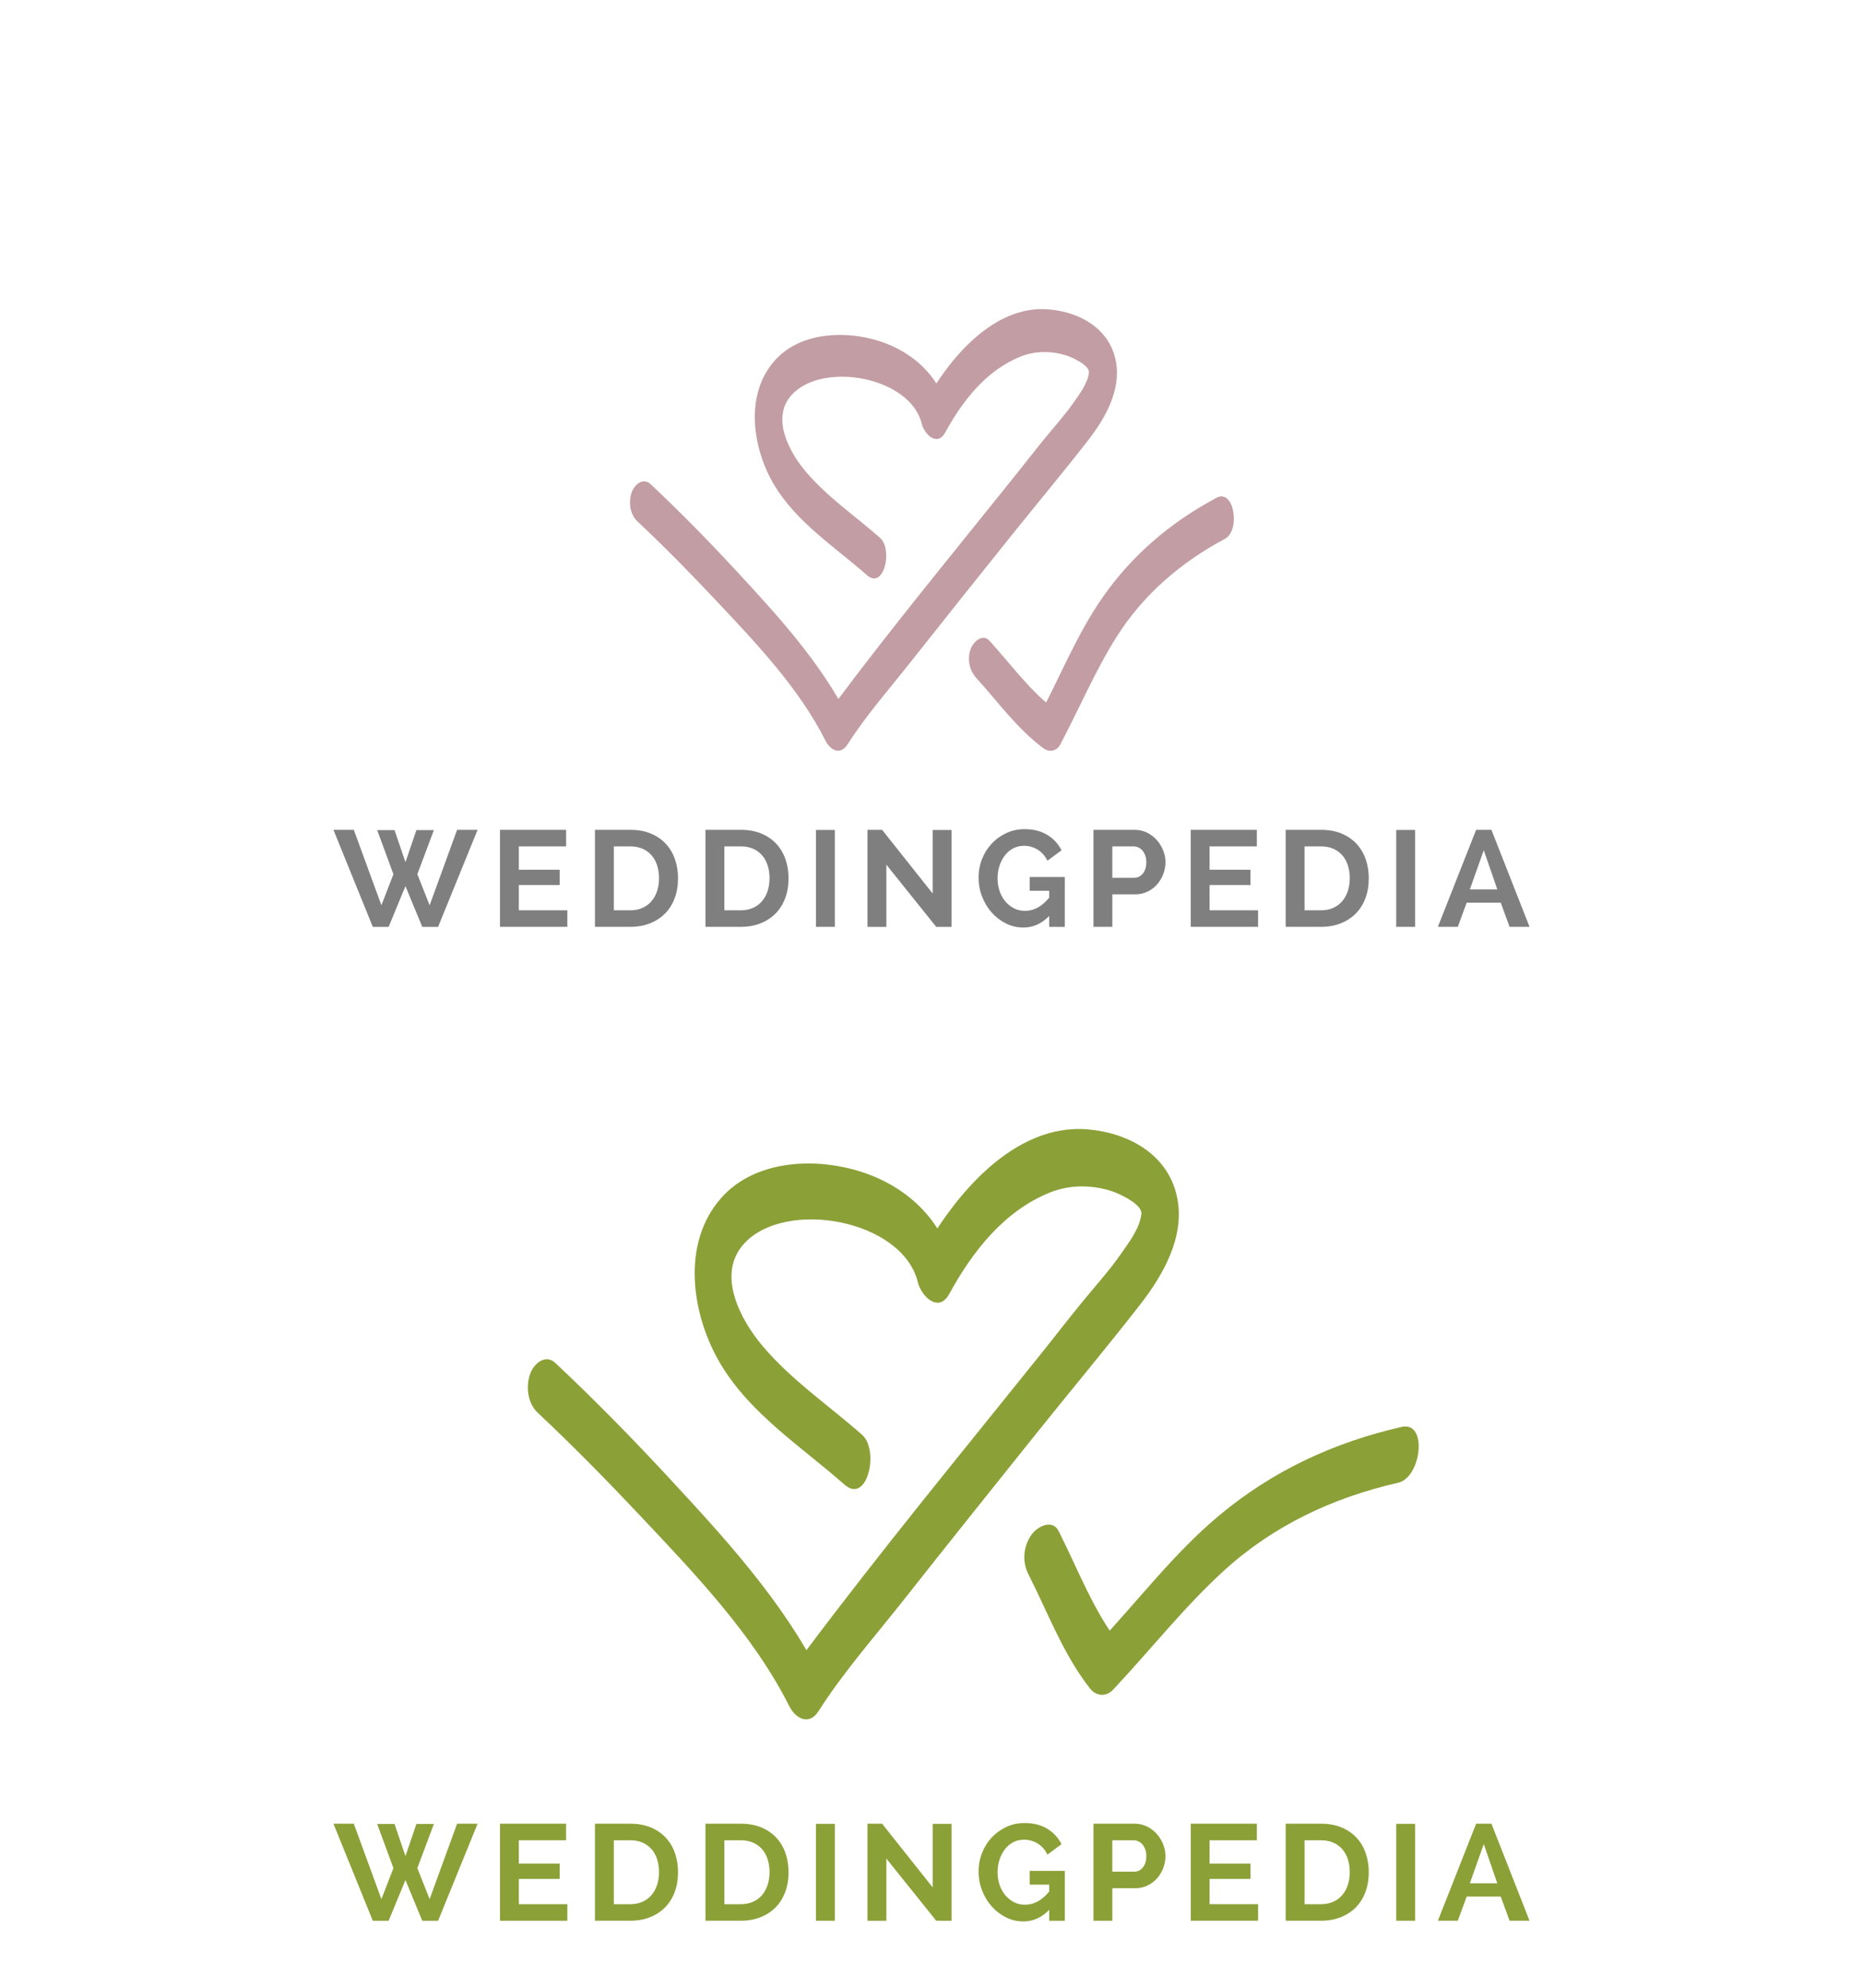 <?xml version="1.0" encoding="UTF-8" standalone="no"?>
<!-- Generator: Adobe Illustrator 16.0.0, SVG Export Plug-In . SVG Version: 6.00 Build 0)  -->

<svg
   xmlns:dc="http://purl.org/dc/elements/1.1/"
   xmlns:cc="http://creativecommons.org/ns#"
   xmlns:rdf="http://www.w3.org/1999/02/22-rdf-syntax-ns#"
   xmlns:svg="http://www.w3.org/2000/svg"
   xmlns="http://www.w3.org/2000/svg"
   xmlns:sodipodi="http://sodipodi.sourceforge.net/DTD/sodipodi-0.dtd"
   xmlns:inkscape="http://www.inkscape.org/namespaces/inkscape"
   version="1.1"
   id="Layer_1"
   x="0px"
   y="0px"
   width="150px"
   height="160px"
   viewBox="0 0 150 160"
   enable-background="new 0 0 150 160"
   xml:space="preserve"
   inkscape:version="0.48.2 r9819"
   sodipodi:docname="weddingpedia.svg"><defs
   id="defs79" /><sodipodi:namedview
   pagecolor="#ffffff"
   bordercolor="#666666"
   borderopacity="1"
   objecttolerance="10"
   gridtolerance="10"
   guidetolerance="10"
   inkscape:pageopacity="0"
   inkscape:pageshadow="2"
   inkscape:window-width="1268"
   inkscape:window-height="955"
   id="namedview77"
   showgrid="false"
   inkscape:zoom="2"
   inkscape:cx="52.595938"
   inkscape:cy="75.337792"
   inkscape:window-x="0"
   inkscape:window-y="0"
   inkscape:window-maximized="0"
   inkscape:current-layer="Layer_1" />
<g
   id="g3"
   style="fill:#c29da3;fill-opacity:1"
   transform="matrix(0.748,0,0,0.748,18.936,16.746)">
	<g
   id="g5"
   style="fill:#c29da3;fill-opacity:1">
		<path
   d="m 43.299,33.72 c 2.87,2.693 5.634,5.511 8.333,8.377 4.318,4.585 9.057,9.533 11.909,15.226 0.518,1.029 1.611,1.591 2.366,0.408 1.997,-3.133 4.525,-5.999 6.821,-8.907 3.555,-4.503 7.139,-8.983 10.727,-13.46 2.763,-3.448 5.607,-6.841 8.322,-10.328 1.848,-2.373 3.618,-5.421 3.018,-8.563 -0.671,-3.506 -3.868,-5.271 -7.176,-5.565 -5.995,-0.533 -10.813,5.347 -13.39,10.045 0.844,0.318 1.687,0.634 2.529,0.953 -0.996,-4.058 -4.175,-6.748 -8.108,-7.788 -3.524,-0.933 -7.969,-0.609 -10.553,2.275 -3.305,3.688 -2.411,9.502 -0.073,13.41 2.415,4.036 6.527,6.658 9.972,9.697 1.845,1.628 2.819,-2.771 1.417,-4.009 -2.686,-2.37 -5.698,-4.403 -8.024,-7.162 -1.747,-2.072 -3.728,-5.72 -1.508,-8.197 3.306,-3.687 12.777,-1.983 14.017,3.066 0.278,1.136 1.67,2.522 2.53,0.953 1.877,-3.424 4.411,-6.679 8.113,-8.167 1.55,-0.621 3.261,-0.626 4.844,-0.148 0.778,0.235 2.595,1.113 2.514,1.862 -0.128,1.174 -1.002,2.305 -1.652,3.237 -0.876,1.254 -1.896,2.401 -2.871,3.576 -1.19,1.436 -2.327,2.923 -3.494,4.378 -6.406,7.989 -12.935,15.905 -19.076,24.105 -0.377,0.502 -0.759,1.007 -1.097,1.536 0.789,0.137 1.577,0.271 2.365,0.408 -3.015,-6.014 -7.732,-11.145 -12.26,-16.03 -2.93,-3.161 -5.957,-6.249 -9.1,-9.198 -0.809,-0.76 -1.742,0.063 -2.031,0.877 -0.362,1.026 -0.202,2.365 0.616,3.133 l 0,0 z"
   id="path7"
   style="fill:#c29da3;fill-opacity:1"
   inkscape:connector-curvature="0" />
	</g>
	<g
   id="g9"
   style="fill:#c29da3;fill-opacity:1">
		<path
   d="m 79.783,50.583 c 2.324,2.553 4.422,5.49 7.22,7.552 0.63,0.464 1.423,0.319 1.807,-0.404 2.046,-3.856 3.735,-7.898 6.069,-11.594 2.883,-4.564 6.932,-8.015 11.653,-10.54 1.707,-0.912 1.002,-5.435 -0.904,-4.416 -4.929,2.635 -9.089,6.153 -12.294,10.767 -2.719,3.914 -4.497,8.386 -6.724,12.581 0.604,-0.134 1.206,-0.27 1.809,-0.404 -2.797,-2.061 -4.896,-5 -7.22,-7.553 -0.762,-0.838 -1.766,0.129 -2.03,0.876 -0.387,1.094 -0.155,2.29 0.614,3.135 l 0,0 z"
   id="path11"
   style="fill:#c29da3;fill-opacity:1"
   inkscape:connector-curvature="0" />
	</g>
</g>
<g
   id="g13"
   style="fill:#000000;fill-opacity:0.502">
	<path
   fill="#A4B0B0"
   d="M30.369,66.817h1.396l0.881,2.585l0.88-2.585h1.408l-1.331,3.553l0.989,2.497l2.211-6.071h1.65l-3.179,7.81   h-1.276l-1.353-3.278l-1.354,3.278h-1.275l-3.169-7.81h1.64l2.222,6.071l0.968-2.497L30.369,66.817z"
   id="path15"
   style="fill:#000000;fill-opacity:0.502" />
	<path
   fill="#A4B0B0"
   d="M45.68,73.274v1.331h-5.423v-7.81h5.324v1.331h-3.806v1.881h3.289v1.231h-3.289v2.035H45.68z"
   id="path17"
   style="fill:#000000;fill-opacity:0.502" />
	<path
   fill="#A4B0B0"
   d="M47.903,74.605v-7.81h2.838c0.638,0,1.197,0.103,1.678,0.308c0.479,0.205,0.882,0.484,1.204,0.836   s0.564,0.765,0.726,1.237c0.162,0.474,0.242,0.978,0.242,1.513c0,0.594-0.09,1.131-0.27,1.611s-0.438,0.892-0.775,1.232   c-0.337,0.341-0.742,0.604-1.215,0.792c-0.474,0.187-1.003,0.28-1.59,0.28H47.903z M53.062,70.689c0-0.374-0.052-0.719-0.154-1.034   s-0.253-0.586-0.451-0.813s-0.441-0.403-0.731-0.528s-0.618-0.187-0.984-0.187h-1.32v5.147h1.32c0.374,0,0.706-0.066,0.995-0.198   c0.29-0.132,0.532-0.313,0.727-0.544c0.194-0.231,0.343-0.504,0.445-0.819S53.062,71.057,53.062,70.689z"
   id="path19"
   style="fill:#000000;fill-opacity:0.502" />
	<path
   fill="#A4B0B0"
   d="M56.801,74.605v-7.81h2.838c0.638,0,1.197,0.103,1.678,0.308c0.479,0.205,0.882,0.484,1.204,0.836   s0.564,0.765,0.726,1.237c0.162,0.474,0.242,0.978,0.242,1.513c0,0.594-0.09,1.131-0.27,1.611s-0.438,0.892-0.775,1.232   c-0.337,0.341-0.742,0.604-1.215,0.792c-0.474,0.187-1.003,0.28-1.59,0.28H56.801z M61.96,70.689c0-0.374-0.052-0.719-0.154-1.034   s-0.253-0.586-0.451-0.813s-0.441-0.403-0.731-0.528s-0.618-0.187-0.984-0.187h-1.32v5.147h1.32c0.374,0,0.706-0.066,0.995-0.198   c0.29-0.132,0.532-0.313,0.727-0.544c0.194-0.231,0.343-0.504,0.445-0.819S61.96,71.057,61.96,70.689z"
   id="path21"
   style="fill:#000000;fill-opacity:0.502" />
	<path
   fill="#A4B0B0"
   d="M65.7,74.605v-7.799h1.519v7.799H65.7z"
   id="path23"
   style="fill:#000000;fill-opacity:0.502" />
	<path
   fill="#A4B0B0"
   d="M71.365,69.601v5.005h-1.518v-7.81h1.177l4.07,5.126v-5.115h1.518v7.799H75.38L71.365,69.601z"
   id="path25"
   style="fill:#000000;fill-opacity:0.502" />
	<path
   fill="#A4B0B0"
   d="M84.476,73.726c-0.601,0.623-1.294,0.935-2.078,0.935c-0.499,0-0.969-0.109-1.408-0.33   c-0.439-0.22-0.823-0.515-1.149-0.885c-0.327-0.37-0.583-0.798-0.771-1.282c-0.187-0.483-0.28-0.985-0.28-1.507   c0-0.535,0.094-1.039,0.28-1.513c0.188-0.473,0.447-0.887,0.781-1.242c0.334-0.356,0.727-0.639,1.178-0.848   s0.939-0.313,1.468-0.313c0.712,0,1.32,0.154,1.826,0.462c0.506,0.309,0.888,0.723,1.144,1.243l-1.133,0.836   c-0.19-0.389-0.453-0.686-0.786-0.891c-0.334-0.205-0.702-0.309-1.105-0.309c-0.323,0-0.614,0.07-0.874,0.209   c-0.262,0.14-0.482,0.33-0.666,0.572s-0.326,0.521-0.43,0.836c-0.102,0.315-0.153,0.649-0.153,1.001   c0,0.367,0.055,0.71,0.165,1.028c0.109,0.319,0.264,0.597,0.462,0.831s0.431,0.42,0.698,0.556s0.562,0.203,0.886,0.203   c0.719,0,1.368-0.355,1.946-1.066v-0.551h-1.572v-1.11h2.827v4.015h-1.255V73.726z"
   id="path27"
   style="fill:#000000;fill-opacity:0.502" />
	<path
   fill="#A4B0B0"
   d="M88.041,74.605v-7.81h3.311c0.359,0,0.691,0.075,0.996,0.225c0.305,0.15,0.566,0.349,0.787,0.595   c0.219,0.245,0.392,0.524,0.516,0.836c0.125,0.312,0.188,0.625,0.188,0.94c0,0.33-0.059,0.65-0.176,0.962   c-0.117,0.312-0.282,0.589-0.495,0.831s-0.47,0.437-0.771,0.583s-0.631,0.22-0.989,0.22h-1.849v2.618H88.041z M89.558,70.656h1.76   c0.279,0,0.512-0.113,0.699-0.341s0.28-0.535,0.28-0.924c0-0.198-0.029-0.376-0.088-0.533c-0.059-0.158-0.136-0.292-0.231-0.402   c-0.095-0.109-0.207-0.192-0.335-0.247s-0.259-0.082-0.391-0.082h-1.694V70.656z"
   id="path29"
   style="fill:#000000;fill-opacity:0.502" />
	<path
   fill="#A4B0B0"
   d="M101.295,73.274v1.331h-5.423v-7.81h5.324v1.331H97.39v1.881h3.289v1.231H97.39v2.035H101.295z"
   id="path31"
   style="fill:#000000;fill-opacity:0.502" />
	<path
   fill="#A4B0B0"
   d="M103.517,74.605v-7.81h2.838c0.639,0,1.197,0.103,1.678,0.308s0.883,0.484,1.205,0.836   s0.564,0.765,0.726,1.237c0.161,0.474,0.242,0.978,0.242,1.513c0,0.594-0.09,1.131-0.27,1.611s-0.438,0.892-0.775,1.232   s-0.743,0.604-1.216,0.792c-0.473,0.187-1.002,0.28-1.59,0.28H103.517z M108.677,70.689c0-0.374-0.053-0.719-0.154-1.034   c-0.104-0.315-0.254-0.586-0.451-0.813c-0.198-0.228-0.441-0.403-0.731-0.528s-0.618-0.187-0.985-0.187h-1.319v5.147h1.319   c0.375,0,0.707-0.066,0.996-0.198s0.531-0.313,0.727-0.544c0.193-0.231,0.342-0.504,0.445-0.819   C108.625,71.397,108.677,71.057,108.677,70.689z"
   id="path33"
   style="fill:#000000;fill-opacity:0.502" />
	<path
   fill="#A4B0B0"
   d="M112.416,74.605v-7.799h1.519v7.799H112.416z"
   id="path35"
   style="fill:#000000;fill-opacity:0.502" />
	<path
   fill="#A4B0B0"
   d="M115.771,74.605l3.08-7.81h1.232l3.068,7.81h-1.605l-0.715-1.947h-2.74l-0.715,1.947H115.771z    M119.466,68.435l-1.121,3.157h2.211L119.466,68.435z"
   id="path37"
   style="fill:#000000;fill-opacity:0.502" />
</g>
<g
   id="g39"
   style="fill:#8ba037;fill-opacity:1">
	<g
   id="g41"
   style="fill:#8ba037;fill-opacity:1">
		<path
   fill="#A4B0B0"
   d="M43.299,113.72c2.87,2.693,5.634,5.512,8.333,8.377c4.318,4.585,9.056,9.533,11.91,15.227    c0.517,1.029,1.611,1.592,2.365,0.408c1.997-3.134,4.525-5.999,6.821-8.907c3.555-4.504,7.139-8.983,10.727-13.46    c2.764-3.448,5.607-6.842,8.322-10.328c1.848-2.373,3.617-5.421,3.018-8.562c-0.672-3.507-3.867-5.271-7.176-5.566    c-5.995-0.532-10.813,5.348-13.39,10.046c0.844,0.318,1.687,0.634,2.529,0.953c-0.996-4.058-4.175-6.748-8.108-7.789    c-3.525-0.932-7.969-0.607-10.553,2.275c-3.306,3.688-2.411,9.502-0.073,13.41c2.415,4.037,6.527,6.659,9.972,9.698    c1.844,1.627,2.819-2.771,1.417-4.01c-2.686-2.369-5.698-4.402-8.024-7.162c-1.747-2.071-3.728-5.72-1.508-8.195    c3.306-3.688,12.777-1.984,14.017,3.066c0.279,1.136,1.671,2.521,2.53,0.952c1.878-3.424,4.412-6.679,8.115-8.168    c1.549-0.621,3.26-0.626,4.843-0.147c0.778,0.235,2.595,1.112,2.514,1.862c-0.128,1.173-1.002,2.305-1.652,3.236    c-0.876,1.255-1.895,2.402-2.87,3.575c-1.191,1.437-2.328,2.924-3.495,4.378c-6.406,7.99-12.935,15.905-19.076,24.105    c-0.377,0.503-0.759,1.007-1.097,1.537c0.788,0.136,1.577,0.271,2.365,0.406c-3.015-6.014-7.731-11.146-12.26-16.03    c-2.93-3.16-5.957-6.249-9.1-9.197c-0.809-0.76-1.742,0.063-2.03,0.877C42.321,111.614,42.481,112.952,43.299,113.72    L43.299,113.72z"
   id="path43"
   style="fill:#8ba037;fill-opacity:1" />
	</g>
	<g
   id="g45"
   style="fill:#8ba037;fill-opacity:1"
   transform="matrix(0.988,0.154,-0.154,0.988,24.42,-12.949)">
		<path
   d="m 79.207,129.027 c 2.021,2.8 3.774,5.955 6.32,8.319 0.574,0.533 1.379,0.478 1.842,-0.198 2.468,-3.6 4.603,-7.426 7.339,-10.834 3.38,-4.211 7.792,-7.182 12.769,-9.157 1.799,-0.714 1.61,-5.288 -0.401,-4.49 -5.194,2.062 -9.724,5.089 -13.43,9.312 -3.143,3.582 -5.414,7.824 -8.101,11.742 0.615,-0.065 1.228,-0.133 1.843,-0.198 -2.547,-2.362 -4.3,-5.519 -6.321,-8.319 -0.662,-0.919 -1.769,-0.07 -2.116,0.642 -0.509,1.041 -0.412,2.255 0.256,3.181 l 0,0 z"
   id="path47"
   style="fill:#8ba037;fill-opacity:1"
   inkscape:connector-curvature="0" />
	</g>
</g>
<g
   id="g49"
   style="fill:#8ba037;fill-opacity:1">
	<path
   fill="#A4B0B0"
   d="M30.369,146.818h1.396l0.881,2.585l0.88-2.585h1.408l-1.331,3.553l0.989,2.497l2.211-6.071h1.65   l-3.179,7.81h-1.276l-1.353-3.278l-1.354,3.278h-1.275l-3.169-7.81h1.64l2.222,6.071l0.968-2.497L30.369,146.818z"
   id="path51"
   style="fill:#8ba037;fill-opacity:1" />
	<path
   fill="#A4B0B0"
   d="M45.68,153.275v1.331h-5.423v-7.81h5.324v1.331h-3.806v1.881h3.289v1.231h-3.289v2.035H45.68z"
   id="path53"
   style="fill:#8ba037;fill-opacity:1" />
	<path
   fill="#A4B0B0"
   d="M47.903,154.606v-7.81h2.838c0.638,0,1.197,0.103,1.678,0.308c0.479,0.205,0.882,0.484,1.204,0.836   s0.564,0.765,0.726,1.237c0.162,0.474,0.242,0.978,0.242,1.513c0,0.594-0.09,1.131-0.27,1.611s-0.438,0.892-0.775,1.232   c-0.337,0.341-0.742,0.604-1.215,0.792c-0.474,0.187-1.003,0.28-1.59,0.28H47.903z M53.062,150.69c0-0.374-0.052-0.719-0.154-1.034   s-0.253-0.586-0.451-0.813s-0.441-0.403-0.731-0.528s-0.618-0.187-0.984-0.187h-1.32v5.147h1.32c0.374,0,0.706-0.066,0.995-0.198   c0.29-0.132,0.532-0.313,0.727-0.544c0.194-0.231,0.343-0.504,0.445-0.819S53.062,151.057,53.062,150.69z"
   id="path55"
   style="fill:#8ba037;fill-opacity:1" />
	<path
   fill="#A4B0B0"
   d="M56.801,154.606v-7.81h2.838c0.638,0,1.197,0.103,1.678,0.308c0.479,0.205,0.882,0.484,1.204,0.836   s0.564,0.765,0.726,1.237c0.162,0.474,0.242,0.978,0.242,1.513c0,0.594-0.09,1.131-0.27,1.611s-0.438,0.892-0.775,1.232   c-0.337,0.341-0.742,0.604-1.215,0.792c-0.474,0.187-1.003,0.28-1.59,0.28H56.801z M61.96,150.69c0-0.374-0.052-0.719-0.154-1.034   s-0.253-0.586-0.451-0.813s-0.441-0.403-0.731-0.528s-0.618-0.187-0.984-0.187h-1.32v5.147h1.32c0.374,0,0.706-0.066,0.995-0.198   c0.29-0.132,0.532-0.313,0.727-0.544c0.194-0.231,0.343-0.504,0.445-0.819S61.96,151.057,61.96,150.69z"
   id="path57"
   style="fill:#8ba037;fill-opacity:1" />
	<path
   fill="#A4B0B0"
   d="M65.7,154.606v-7.799h1.519v7.799H65.7z"
   id="path59"
   style="fill:#8ba037;fill-opacity:1" />
	<path
   fill="#A4B0B0"
   d="M71.365,149.601v5.005h-1.518v-7.81h1.177l4.07,5.126v-5.115h1.518v7.799H75.38L71.365,149.601z"
   id="path61"
   style="fill:#8ba037;fill-opacity:1" />
	<path
   fill="#A4B0B0"
   d="M84.476,153.726c-0.601,0.623-1.294,0.935-2.078,0.935c-0.499,0-0.969-0.109-1.408-0.33   c-0.439-0.22-0.823-0.515-1.149-0.885c-0.327-0.37-0.583-0.798-0.771-1.282c-0.187-0.483-0.28-0.985-0.28-1.507   c0-0.535,0.094-1.039,0.28-1.513c0.188-0.473,0.447-0.887,0.781-1.242c0.334-0.356,0.727-0.639,1.178-0.848   s0.939-0.313,1.468-0.313c0.712,0,1.32,0.154,1.826,0.462c0.506,0.309,0.888,0.723,1.144,1.243l-1.133,0.836   c-0.19-0.389-0.453-0.686-0.786-0.891c-0.334-0.205-0.702-0.309-1.105-0.309c-0.323,0-0.614,0.07-0.874,0.209   c-0.262,0.14-0.482,0.33-0.666,0.572s-0.326,0.521-0.43,0.836c-0.102,0.315-0.153,0.649-0.153,1.001   c0,0.367,0.055,0.71,0.165,1.028c0.109,0.319,0.264,0.597,0.462,0.831s0.431,0.42,0.698,0.556s0.562,0.203,0.886,0.203   c0.719,0,1.368-0.355,1.946-1.066v-0.551h-1.572v-1.11h2.827v4.015h-1.255V153.726z"
   id="path63"
   style="fill:#8ba037;fill-opacity:1" />
	<path
   fill="#A4B0B0"
   d="M88.041,154.606v-7.81h3.311c0.359,0,0.691,0.075,0.996,0.225c0.305,0.15,0.566,0.349,0.787,0.595   c0.219,0.245,0.392,0.524,0.516,0.836c0.125,0.312,0.188,0.625,0.188,0.94c0,0.33-0.059,0.65-0.176,0.962   c-0.117,0.312-0.282,0.589-0.495,0.831s-0.47,0.437-0.771,0.583s-0.631,0.22-0.989,0.22h-1.849v2.618H88.041z M89.558,150.657h1.76   c0.279,0,0.512-0.113,0.699-0.341s0.28-0.535,0.28-0.924c0-0.198-0.029-0.376-0.088-0.533c-0.059-0.158-0.136-0.292-0.231-0.402   c-0.095-0.109-0.207-0.192-0.335-0.247s-0.259-0.082-0.391-0.082h-1.694V150.657z"
   id="path65"
   style="fill:#8ba037;fill-opacity:1" />
	<path
   fill="#A4B0B0"
   d="M101.295,153.275v1.331h-5.423v-7.81h5.324v1.331H97.39v1.881h3.289v1.231H97.39v2.035H101.295z"
   id="path67"
   style="fill:#8ba037;fill-opacity:1" />
	<path
   fill="#A4B0B0"
   d="M103.517,154.606v-7.81h2.838c0.639,0,1.197,0.103,1.678,0.308s0.883,0.484,1.205,0.836   s0.564,0.765,0.726,1.237c0.161,0.474,0.242,0.978,0.242,1.513c0,0.594-0.09,1.131-0.27,1.611s-0.438,0.892-0.775,1.232   s-0.743,0.604-1.216,0.792c-0.473,0.187-1.002,0.28-1.59,0.28H103.517z M108.677,150.69c0-0.374-0.053-0.719-0.154-1.034   c-0.104-0.315-0.254-0.586-0.451-0.813c-0.198-0.228-0.441-0.403-0.731-0.528s-0.618-0.187-0.985-0.187h-1.319v5.147h1.319   c0.375,0,0.707-0.066,0.996-0.198s0.531-0.313,0.727-0.544c0.193-0.231,0.342-0.504,0.445-0.819   C108.625,151.398,108.677,151.057,108.677,150.69z"
   id="path69"
   style="fill:#8ba037;fill-opacity:1" />
	<path
   fill="#A4B0B0"
   d="M112.416,154.606v-7.799h1.519v7.799H112.416z"
   id="path71"
   style="fill:#8ba037;fill-opacity:1" />
	<path
   fill="#A4B0B0"
   d="M115.771,154.606l3.08-7.81h1.232l3.068,7.81h-1.605l-0.715-1.947h-2.74l-0.715,1.947H115.771z    M119.466,148.435l-1.121,3.157h2.211L119.466,148.435z"
   id="path73"
   style="fill:#8ba037;fill-opacity:1" />
</g>

</svg>